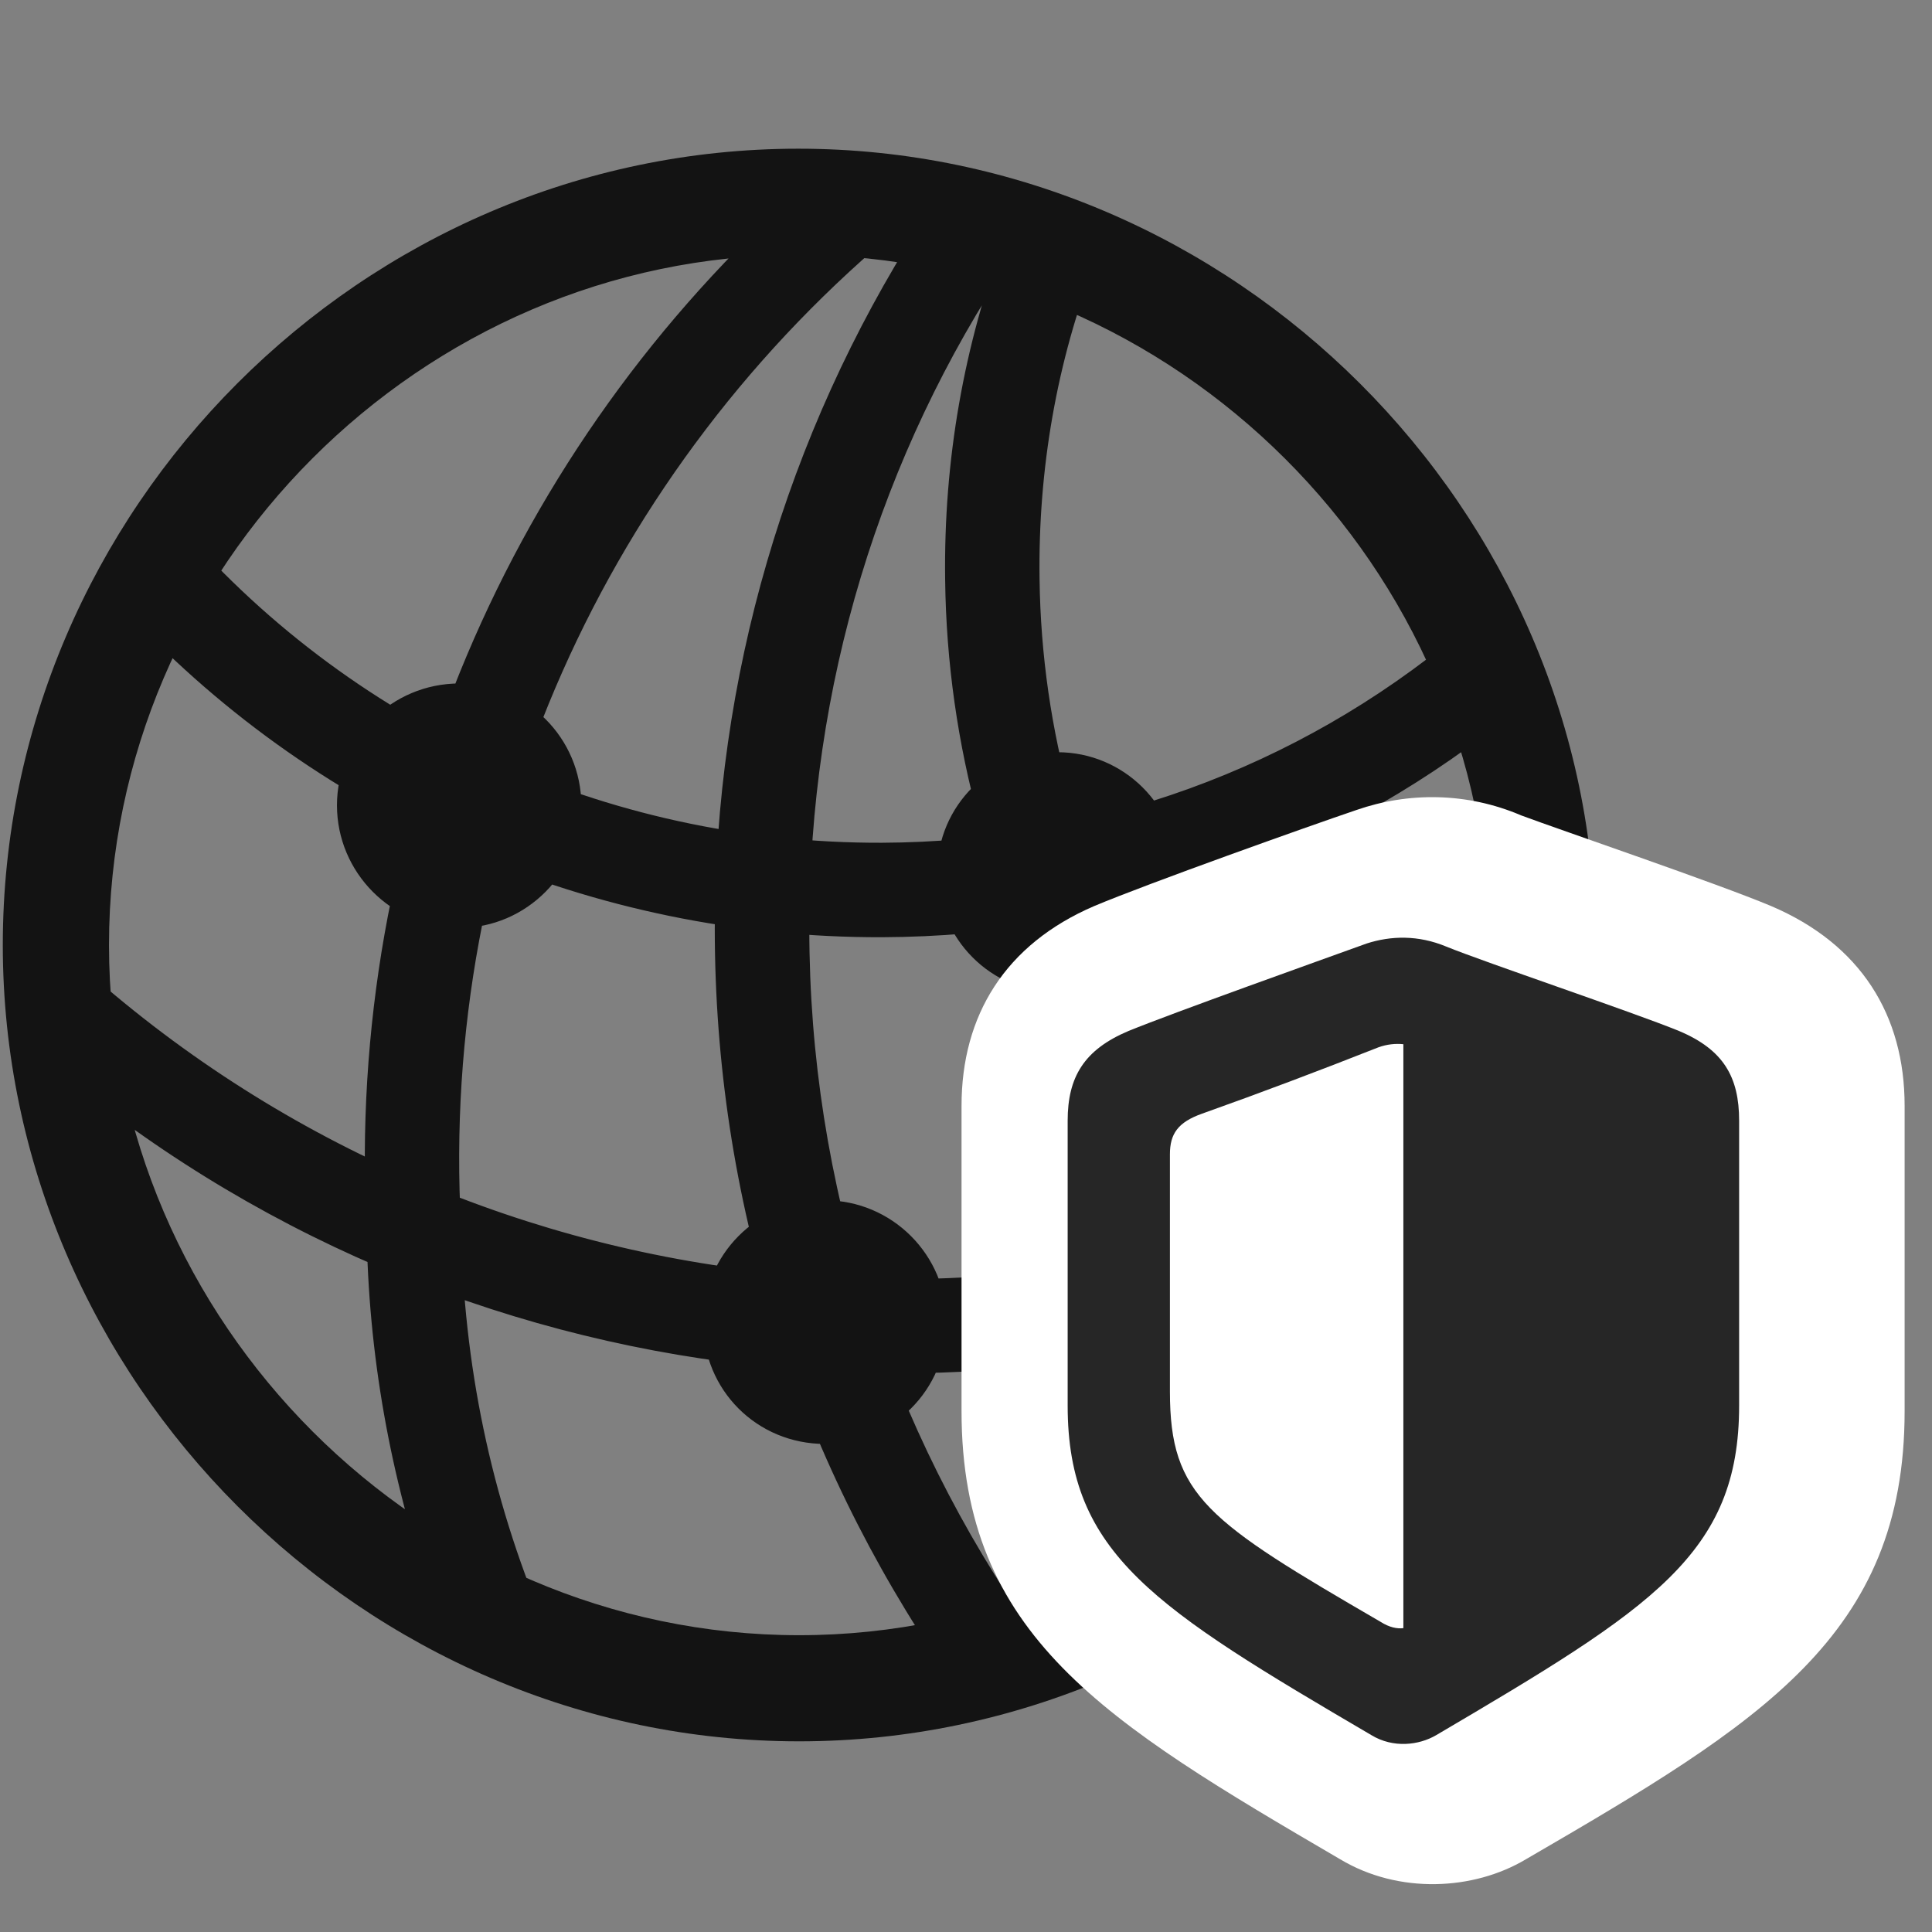 <svg width="29" height="29" viewBox="0 0 29 29" fill="none" xmlns="http://www.w3.org/2000/svg">
<rect x="0" y="0" width="29" height="29" fill="#808080" stroke="none"/>
<g clip-path="url(#clip0_2207_3807)">
<path d="M1.929 9.217C4.823 12.299 8.901 14.08 13.237 14.068C16.648 14.056 19.905 12.92 22.542 10.834L21.886 9.521C19.46 11.537 16.436 12.638 13.237 12.65C9.077 12.662 5.21 10.857 2.585 7.763L1.929 9.217ZM0.675 15.908C6.769 21.111 15.487 22.084 22.519 18.404L22.483 16.799C15.651 20.748 6.909 19.763 1.015 14.314L0.675 15.908ZM6.476 23.959L8.163 24.346C7.366 22.459 6.956 20.466 6.921 18.416C6.593 12.591 9.089 7.037 13.565 3.369L12.077 2.783C7.636 6.72 5.187 12.451 5.503 18.439C5.526 20.314 5.854 22.166 6.476 23.959ZM14.21 25.119L15.523 24.533C13.343 21.439 12.148 17.771 12.148 13.939C12.148 10.306 13.202 6.838 15.183 3.885L13.8 3.392C11.796 6.533 10.729 10.178 10.729 13.939C10.729 17.982 11.948 21.838 14.21 25.119ZM21.112 20.759L22.05 19.681C18.112 17.42 15.663 13.283 15.604 8.689C15.581 7.049 15.862 5.42 16.448 3.92L15.089 3.533C14.468 5.174 14.163 6.908 14.187 8.701C14.245 13.681 16.882 18.228 21.112 20.759ZM6.897 13.928C7.905 13.928 8.726 13.095 8.726 12.088C8.726 11.08 7.905 10.259 6.897 10.259C5.878 10.259 5.058 11.08 5.058 12.088C5.058 13.095 5.878 13.928 6.897 13.928ZM15.874 14.9C16.87 14.9 17.679 14.091 17.679 13.084C17.679 12.099 16.87 11.291 15.874 11.291C14.878 11.291 14.069 12.099 14.069 13.084C14.069 14.091 14.878 14.9 15.874 14.9ZM12.382 21.674C13.39 21.674 14.21 20.865 14.21 19.846C14.21 18.838 13.39 18.017 12.382 18.017C11.362 18.017 10.554 18.838 10.554 19.846C10.554 20.865 11.362 21.674 12.382 21.674ZM11.995 26.138C18.523 26.138 23.948 20.713 23.948 14.185C23.948 7.646 18.511 2.232 11.983 2.232C5.444 2.232 0.042 7.646 0.042 14.185C0.042 20.713 5.456 26.138 11.995 26.138ZM11.995 24.545C6.335 24.545 1.636 19.846 1.636 14.185C1.636 8.525 6.323 3.826 11.983 3.826C17.632 3.826 22.355 8.525 22.355 14.185C22.355 19.846 17.644 24.545 11.995 24.545Z" fill="black" fill-opacity="0.85"/>
<path d="M14.433 21.181C14.433 24.556 16.589 25.846 20.116 27.908C20.995 28.435 22.12 28.377 22.905 27.908C26.433 25.857 28.589 24.556 28.589 21.181V16.599C28.589 15.24 27.933 14.174 26.585 13.6C25.776 13.26 23.433 12.463 22.835 12.24C22.015 11.889 21.136 11.889 20.362 12.158C19.636 12.404 17.233 13.26 16.425 13.6C15.089 14.174 14.433 15.24 14.433 16.599V21.181Z" fill="white"/>
<path d="M26.105 21.099V16.822C26.105 16.166 25.87 15.756 25.202 15.475C24.511 15.193 22.284 14.443 21.71 14.209C21.288 14.033 20.878 14.045 20.515 14.162C19.835 14.408 17.632 15.193 16.94 15.475C16.273 15.756 16.026 16.166 16.026 16.822V21.099C16.026 23.326 17.327 24.135 20.585 26.045C20.913 26.244 21.3 26.197 21.558 26.045C24.804 24.135 26.105 23.326 26.105 21.099ZM21.065 24.439C20.972 24.451 20.855 24.428 20.726 24.346C18.124 22.834 17.561 22.459 17.561 20.889V17.326C17.561 17.021 17.679 16.846 18.042 16.717C18.933 16.4 19.8 16.072 20.69 15.721C20.819 15.674 20.948 15.662 21.065 15.674V24.439Z" fill="black" fill-opacity="0.85"/>
</g>
<defs>
<clipPath id="clip0_2207_3807">
<rect width="28.547" height="28.181" fill="white" transform="translate(0.042 0.101)"/>
</clipPath>
</defs>
</svg>
